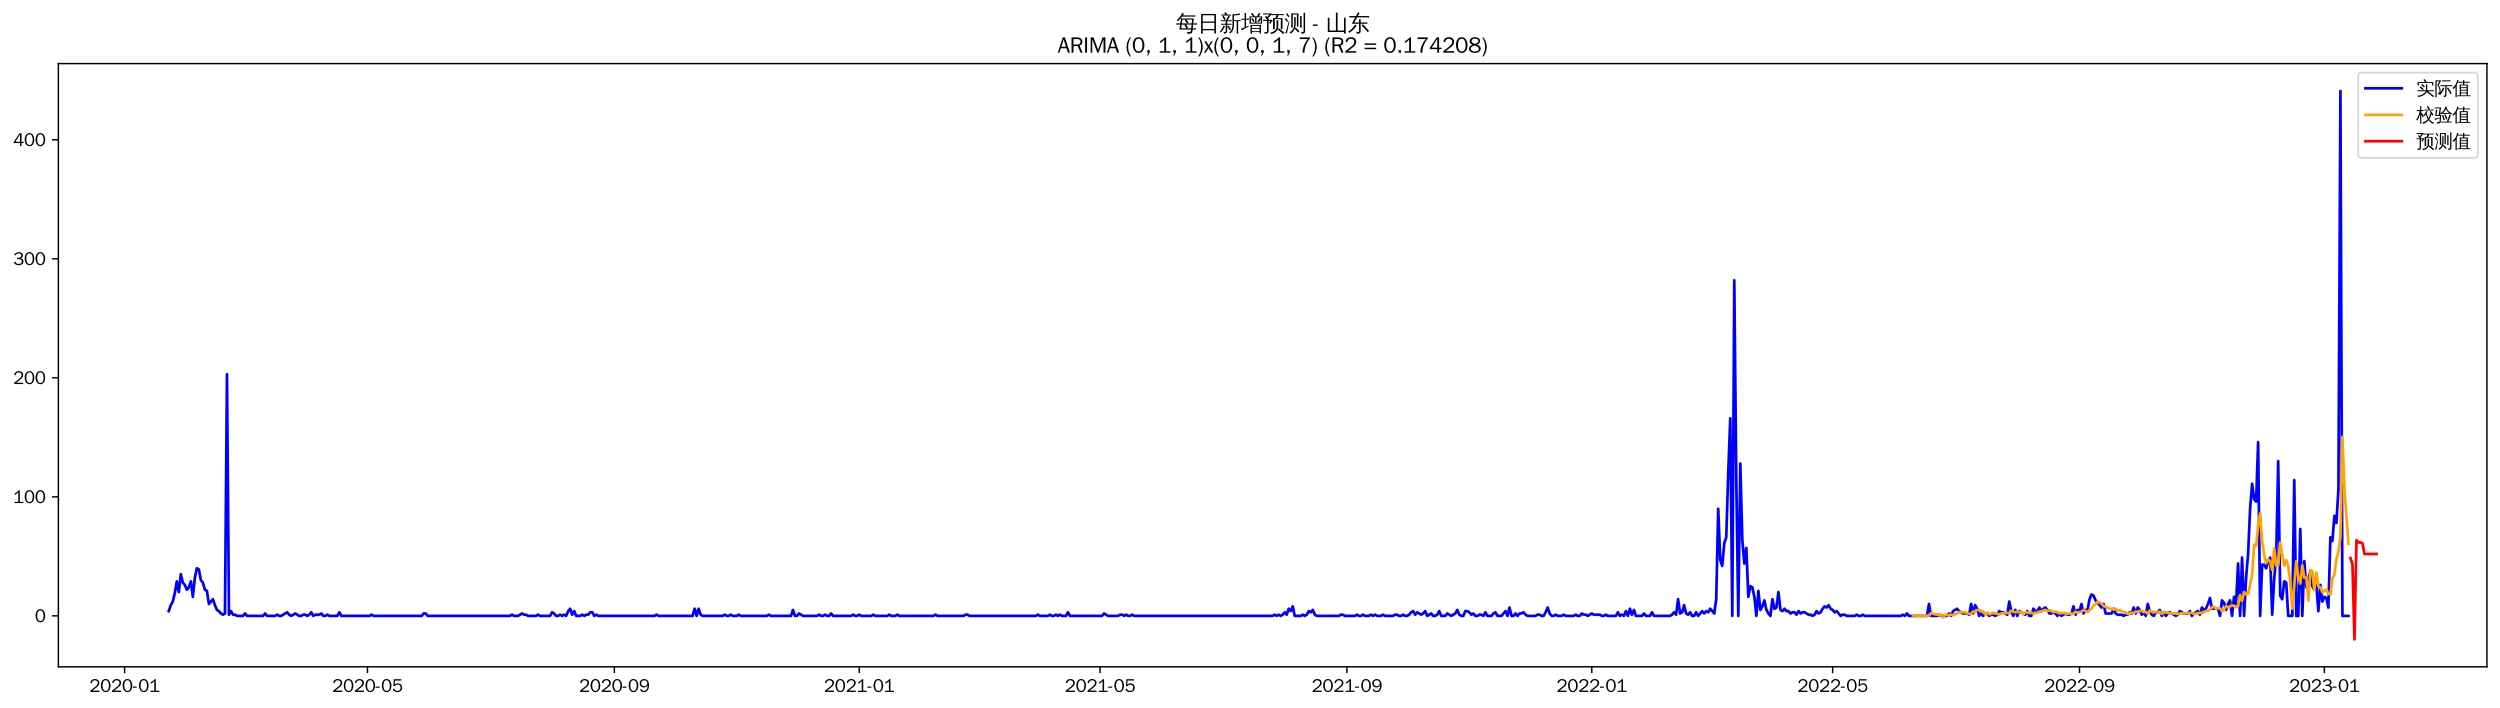<?xml version="1.0" encoding="utf-8" standalone="no"?>
<!DOCTYPE svg PUBLIC "-//W3C//DTD SVG 1.1//EN"
  "http://www.w3.org/Graphics/SVG/1.1/DTD/svg11.dtd">
<svg xmlns:xlink="http://www.w3.org/1999/xlink" width="1378.591pt" height="390.418pt" viewBox="0 0 1378.591 390.418" xmlns="http://www.w3.org/2000/svg" version="1.1">
 <defs>
  <style type="text/css">*{stroke-linejoin: round; stroke-linecap: butt}</style>
 </defs>
 <g id="figure_1">
  <g id="patch_1">
   <path d="M 0 390.418 
L 1378.591 390.418 
L 1378.591 -0 
L 0 -0 
z
" style="fill: #ffffff"/>
  </g>
  <g id="axes_1">
   <g id="patch_2">
    <path d="M 32.191 367.701 
L 1371.391 367.701 
L 1371.391 35.061 
L 32.191 35.061 
z
" style="fill: #ffffff"/>
   </g>
   <g id="matplotlib.axis_1">
    <g id="xtick_1">
     <g id="line2d_1">
      <defs>
       <path id="m44482743a1" d="M 0 0 
L 0 3.5 
" style="stroke: #000000; stroke-width: 0.8"/>
      </defs>
      <g>
       <use xlink:href="#m44482743a1" x="68.714" y="367.701" style="stroke: #000000; stroke-width: 0.8"/>
      </g>
     </g>
     <g id="text_1">
      <!-- 2020-01 -->
      <g transform="translate(49.224 381.557)scale(0.1 -0.1)">
       <defs>
        <path id="WenQuanYiZenHei-32" d="M 3488 0 
L 369 0 
L 369 456 
L 2150 1850 
Q 2931 2463 2931 3144 
Q 2931 3619 2488 3863 
Q 2231 4013 1931 4013 
Q 1425 4013 1113 3619 
Q 894 3356 881 3013 
L 369 3169 
Q 531 3981 1213 4300 
Q 1544 4456 1950 4456 
Q 2631 4456 3088 4044 
L 3225 3888 
L 3350 3706 
Q 3481 3444 3481 3144 
Q 3481 2313 2519 1569 
L 1069 456 
L 3488 456 
L 3488 0 
z
" transform="scale(0.016)"/>
        <path id="WenQuanYiZenHei-30" d="M 3581 2175 
Q 3581 1288 3169 638 
Q 2713 -63 1938 -63 
Q 1025 -63 563 831 
Q 256 1425 256 2188 
Q 256 3188 700 3819 
Q 1138 4456 1888 4456 
Q 2863 4456 3306 3500 
Q 3581 2925 3581 2175 
z
M 3019 2100 
Q 3019 3356 2500 3806 
L 2350 3919 
Q 2144 4031 1888 4031 
Q 1100 4031 888 2956 
Q 819 2625 819 2225 
Q 819 1013 1338 569 
Q 1588 356 1938 356 
Q 2675 356 2925 1294 
Q 3019 1663 3019 2100 
z
" transform="scale(0.016)"/>
        <path id="WenQuanYiZenHei-2d" d="M 1363 1444 
L 0 1444 
L 0 1844 
L 1363 1844 
L 1363 1444 
z
" transform="scale(0.016)"/>
        <path id="WenQuanYiZenHei-31" d="M 3556 0 
L 488 0 
L 488 406 
L 1800 406 
L 1800 3725 
Q 1231 3125 588 2788 
L 588 3338 
Q 1456 3781 1931 4388 
L 2331 4388 
L 2331 406 
L 3556 406 
L 3556 0 
z
" transform="scale(0.016)"/>
       </defs>
       <use xlink:href="#WenQuanYiZenHei-32"/>
       <use xlink:href="#WenQuanYiZenHei-30" x="59.961"/>
       <use xlink:href="#WenQuanYiZenHei-32" x="119.922"/>
       <use xlink:href="#WenQuanYiZenHei-30" x="179.883"/>
       <use xlink:href="#WenQuanYiZenHei-2d" x="239.844"/>
       <use xlink:href="#WenQuanYiZenHei-30" x="269.824"/>
       <use xlink:href="#WenQuanYiZenHei-31" x="329.785"/>
      </g>
     </g>
    </g>
    <g id="xtick_2">
     <g id="line2d_2">
      <g>
       <use xlink:href="#m44482743a1" x="202.634" y="367.701" style="stroke: #000000; stroke-width: 0.8"/>
      </g>
     </g>
     <g id="text_2">
      <!-- 2020-05 -->
      <g transform="translate(183.144 381.557)scale(0.1 -0.1)">
       <defs>
        <path id="WenQuanYiZenHei-35" d="M 3531 1488 
Q 3531 688 2913 250 
Q 2456 -63 1844 -63 
Q 1175 -63 706 350 
Q 413 613 306 975 
L 781 1131 
Q 1000 538 1569 406 
Q 1706 369 1856 369 
Q 2550 369 2850 869 
Q 3000 1131 3000 1494 
Q 3000 2056 2581 2356 
Q 2319 2538 1969 2538 
Q 1400 2538 1031 2075 
Q 981 2013 938 1938 
L 500 2031 
L 644 4388 
L 3244 4388 
L 3200 3919 
L 1044 3919 
L 950 2500 
Q 1431 2975 2006 2975 
Q 2713 2975 3163 2475 
Q 3531 2063 3531 1488 
z
" transform="scale(0.016)"/>
       </defs>
       <use xlink:href="#WenQuanYiZenHei-32"/>
       <use xlink:href="#WenQuanYiZenHei-30" x="59.961"/>
       <use xlink:href="#WenQuanYiZenHei-32" x="119.922"/>
       <use xlink:href="#WenQuanYiZenHei-30" x="179.883"/>
       <use xlink:href="#WenQuanYiZenHei-2d" x="239.844"/>
       <use xlink:href="#WenQuanYiZenHei-30" x="269.824"/>
       <use xlink:href="#WenQuanYiZenHei-35" x="329.785"/>
      </g>
     </g>
    </g>
    <g id="xtick_3">
     <g id="line2d_3">
      <g>
       <use xlink:href="#m44482743a1" x="338.768" y="367.701" style="stroke: #000000; stroke-width: 0.8"/>
      </g>
     </g>
     <g id="text_3">
      <!-- 2020-09 -->
      <g transform="translate(319.278 381.557)scale(0.1 -0.1)">
       <defs>
        <path id="WenQuanYiZenHei-39" d="M 3544 2300 
Q 3544 1163 3019 513 
Q 2563 -63 1775 -63 
Q 956 -63 563 488 
Q 463 631 394 813 
L 838 975 
Q 1025 494 1550 388 
Q 1656 369 1775 369 
Q 2594 369 2900 1325 
Q 3044 1769 3038 2313 
L 3025 2313 
Q 2675 1638 1944 1544 
Q 1844 1531 1744 1531 
Q 1050 1531 625 2031 
Q 294 2419 294 2963 
Q 294 3656 813 4094 
Q 1238 4456 1819 4456 
Q 2988 4456 3381 3363 
Q 3544 2900 3544 2300 
z
M 2925 2994 
Q 2925 3563 2469 3844 
Q 2206 4006 1863 4006 
Q 1275 4006 988 3563 
Q 844 3344 825 3056 
Q 819 3006 819 2956 
Q 819 2413 1269 2131 
Q 1538 1963 1875 1963 
Q 2363 1963 2681 2350 
Q 2925 2638 2925 2994 
z
" transform="scale(0.016)"/>
       </defs>
       <use xlink:href="#WenQuanYiZenHei-32"/>
       <use xlink:href="#WenQuanYiZenHei-30" x="59.961"/>
       <use xlink:href="#WenQuanYiZenHei-32" x="119.922"/>
       <use xlink:href="#WenQuanYiZenHei-30" x="179.883"/>
       <use xlink:href="#WenQuanYiZenHei-2d" x="239.844"/>
       <use xlink:href="#WenQuanYiZenHei-30" x="269.824"/>
       <use xlink:href="#WenQuanYiZenHei-39" x="329.785"/>
      </g>
     </g>
    </g>
    <g id="xtick_4">
     <g id="line2d_4">
      <g>
       <use xlink:href="#m44482743a1" x="473.795" y="367.701" style="stroke: #000000; stroke-width: 0.8"/>
      </g>
     </g>
     <g id="text_4">
      <!-- 2021-01 -->
      <g transform="translate(454.305 381.557)scale(0.1 -0.1)">
       <use xlink:href="#WenQuanYiZenHei-32"/>
       <use xlink:href="#WenQuanYiZenHei-30" x="59.961"/>
       <use xlink:href="#WenQuanYiZenHei-32" x="119.922"/>
       <use xlink:href="#WenQuanYiZenHei-31" x="179.883"/>
       <use xlink:href="#WenQuanYiZenHei-2d" x="239.844"/>
       <use xlink:href="#WenQuanYiZenHei-30" x="269.824"/>
       <use xlink:href="#WenQuanYiZenHei-31" x="329.785"/>
      </g>
     </g>
    </g>
    <g id="xtick_5">
     <g id="line2d_5">
      <g>
       <use xlink:href="#m44482743a1" x="606.608" y="367.701" style="stroke: #000000; stroke-width: 0.8"/>
      </g>
     </g>
     <g id="text_5">
      <!-- 2021-05 -->
      <g transform="translate(587.118 381.557)scale(0.1 -0.1)">
       <use xlink:href="#WenQuanYiZenHei-32"/>
       <use xlink:href="#WenQuanYiZenHei-30" x="59.961"/>
       <use xlink:href="#WenQuanYiZenHei-32" x="119.922"/>
       <use xlink:href="#WenQuanYiZenHei-31" x="179.883"/>
       <use xlink:href="#WenQuanYiZenHei-2d" x="239.844"/>
       <use xlink:href="#WenQuanYiZenHei-30" x="269.824"/>
       <use xlink:href="#WenQuanYiZenHei-35" x="329.785"/>
      </g>
     </g>
    </g>
    <g id="xtick_6">
     <g id="line2d_6">
      <g>
       <use xlink:href="#m44482743a1" x="742.741" y="367.701" style="stroke: #000000; stroke-width: 0.8"/>
      </g>
     </g>
     <g id="text_6">
      <!-- 2021-09 -->
      <g transform="translate(723.252 381.557)scale(0.1 -0.1)">
       <use xlink:href="#WenQuanYiZenHei-32"/>
       <use xlink:href="#WenQuanYiZenHei-30" x="59.961"/>
       <use xlink:href="#WenQuanYiZenHei-32" x="119.922"/>
       <use xlink:href="#WenQuanYiZenHei-31" x="179.883"/>
       <use xlink:href="#WenQuanYiZenHei-2d" x="239.844"/>
       <use xlink:href="#WenQuanYiZenHei-30" x="269.824"/>
       <use xlink:href="#WenQuanYiZenHei-39" x="329.785"/>
      </g>
     </g>
    </g>
    <g id="xtick_7">
     <g id="line2d_7">
      <g>
       <use xlink:href="#m44482743a1" x="877.768" y="367.701" style="stroke: #000000; stroke-width: 0.8"/>
      </g>
     </g>
     <g id="text_7">
      <!-- 2022-01 -->
      <g transform="translate(858.278 381.557)scale(0.1 -0.1)">
       <use xlink:href="#WenQuanYiZenHei-32"/>
       <use xlink:href="#WenQuanYiZenHei-30" x="59.961"/>
       <use xlink:href="#WenQuanYiZenHei-32" x="119.922"/>
       <use xlink:href="#WenQuanYiZenHei-32" x="179.883"/>
       <use xlink:href="#WenQuanYiZenHei-2d" x="239.844"/>
       <use xlink:href="#WenQuanYiZenHei-30" x="269.824"/>
       <use xlink:href="#WenQuanYiZenHei-31" x="329.785"/>
      </g>
     </g>
    </g>
    <g id="xtick_8">
     <g id="line2d_8">
      <g>
       <use xlink:href="#m44482743a1" x="1010.581" y="367.701" style="stroke: #000000; stroke-width: 0.8"/>
      </g>
     </g>
     <g id="text_8">
      <!-- 2022-05 -->
      <g transform="translate(991.092 381.557)scale(0.1 -0.1)">
       <use xlink:href="#WenQuanYiZenHei-32"/>
       <use xlink:href="#WenQuanYiZenHei-30" x="59.961"/>
       <use xlink:href="#WenQuanYiZenHei-32" x="119.922"/>
       <use xlink:href="#WenQuanYiZenHei-32" x="179.883"/>
       <use xlink:href="#WenQuanYiZenHei-2d" x="239.844"/>
       <use xlink:href="#WenQuanYiZenHei-30" x="269.824"/>
       <use xlink:href="#WenQuanYiZenHei-35" x="329.785"/>
      </g>
     </g>
    </g>
    <g id="xtick_9">
     <g id="line2d_9">
      <g>
       <use xlink:href="#m44482743a1" x="1146.715" y="367.701" style="stroke: #000000; stroke-width: 0.8"/>
      </g>
     </g>
     <g id="text_9">
      <!-- 2022-09 -->
      <g transform="translate(1127.225 381.557)scale(0.1 -0.1)">
       <use xlink:href="#WenQuanYiZenHei-32"/>
       <use xlink:href="#WenQuanYiZenHei-30" x="59.961"/>
       <use xlink:href="#WenQuanYiZenHei-32" x="119.922"/>
       <use xlink:href="#WenQuanYiZenHei-32" x="179.883"/>
       <use xlink:href="#WenQuanYiZenHei-2d" x="239.844"/>
       <use xlink:href="#WenQuanYiZenHei-30" x="269.824"/>
       <use xlink:href="#WenQuanYiZenHei-39" x="329.785"/>
      </g>
     </g>
    </g>
    <g id="xtick_10">
     <g id="line2d_10">
      <g>
       <use xlink:href="#m44482743a1" x="1281.742" y="367.701" style="stroke: #000000; stroke-width: 0.8"/>
      </g>
     </g>
     <g id="text_10">
      <!-- 2023-01 -->
      <g transform="translate(1262.252 381.557)scale(0.1 -0.1)">
       <defs>
        <path id="WenQuanYiZenHei-33" d="M 3588 1231 
Q 3588 494 2875 144 
Q 2450 -63 1925 -63 
Q 1044 -63 556 488 
Q 356 706 256 1000 
L 769 1169 
Q 994 375 1913 375 
Q 2631 375 2900 788 
Q 3019 975 3019 1231 
Q 3019 1638 2638 1881 
Q 2325 2081 1613 2069 
L 1338 2069 
L 1338 2494 
Q 1969 2494 2094 2506 
Q 2325 2544 2463 2613 
Q 2763 2756 2844 3100 
Q 2863 3169 2863 3244 
Q 2863 3744 2381 3944 
L 2163 4006 
Q 2056 4025 1931 4025 
Q 1388 4025 1075 3631 
Q 969 3488 906 3313 
L 419 3456 
Q 675 4150 1400 4369 
Q 1669 4456 1975 4456 
Q 2694 4456 3106 4050 
Q 3419 3744 3419 3275 
Q 3419 2813 3025 2513 
Q 2825 2356 2575 2319 
L 2575 2306 
Q 3181 2213 3450 1769 
Q 3588 1525 3588 1231 
z
" transform="scale(0.016)"/>
       </defs>
       <use xlink:href="#WenQuanYiZenHei-32"/>
       <use xlink:href="#WenQuanYiZenHei-30" x="59.961"/>
       <use xlink:href="#WenQuanYiZenHei-32" x="119.922"/>
       <use xlink:href="#WenQuanYiZenHei-33" x="179.883"/>
       <use xlink:href="#WenQuanYiZenHei-2d" x="239.844"/>
       <use xlink:href="#WenQuanYiZenHei-30" x="269.824"/>
       <use xlink:href="#WenQuanYiZenHei-31" x="329.785"/>
      </g>
     </g>
    </g>
   </g>
   <g id="matplotlib.axis_2">
    <g id="ytick_1">
     <g id="line2d_11">
      <defs>
       <path id="m65d656602b" d="M 0 0 
L -3.5 0 
" style="stroke: #000000; stroke-width: 0.8"/>
      </defs>
      <g>
       <use xlink:href="#m65d656602b" x="32.191" y="339.615" style="stroke: #000000; stroke-width: 0.8"/>
      </g>
     </g>
     <g id="text_11">
      <!-- 0 -->
      <g transform="translate(19.194 343.043)scale(0.1 -0.1)">
       <use xlink:href="#WenQuanYiZenHei-30"/>
      </g>
     </g>
    </g>
    <g id="ytick_2">
     <g id="line2d_12">
      <g>
       <use xlink:href="#m65d656602b" x="32.191" y="273.984" style="stroke: #000000; stroke-width: 0.8"/>
      </g>
     </g>
     <g id="text_12">
      <!-- 100 -->
      <g transform="translate(7.2 277.412)scale(0.1 -0.1)">
       <use xlink:href="#WenQuanYiZenHei-31"/>
       <use xlink:href="#WenQuanYiZenHei-30" x="59.961"/>
       <use xlink:href="#WenQuanYiZenHei-30" x="119.922"/>
      </g>
     </g>
    </g>
    <g id="ytick_3">
     <g id="line2d_13">
      <g>
       <use xlink:href="#m65d656602b" x="32.191" y="208.353" style="stroke: #000000; stroke-width: 0.8"/>
      </g>
     </g>
     <g id="text_13">
      <!-- 200 -->
      <g transform="translate(7.2 211.781)scale(0.1 -0.1)">
       <use xlink:href="#WenQuanYiZenHei-32"/>
       <use xlink:href="#WenQuanYiZenHei-30" x="59.961"/>
       <use xlink:href="#WenQuanYiZenHei-30" x="119.922"/>
      </g>
     </g>
    </g>
    <g id="ytick_4">
     <g id="line2d_14">
      <g>
       <use xlink:href="#m65d656602b" x="32.191" y="142.721" style="stroke: #000000; stroke-width: 0.8"/>
      </g>
     </g>
     <g id="text_14">
      <!-- 300 -->
      <g transform="translate(7.2 146.149)scale(0.1 -0.1)">
       <use xlink:href="#WenQuanYiZenHei-33"/>
       <use xlink:href="#WenQuanYiZenHei-30" x="59.961"/>
       <use xlink:href="#WenQuanYiZenHei-30" x="119.922"/>
      </g>
     </g>
    </g>
    <g id="ytick_5">
     <g id="line2d_15">
      <g>
       <use xlink:href="#m65d656602b" x="32.191" y="77.09" style="stroke: #000000; stroke-width: 0.8"/>
      </g>
     </g>
     <g id="text_15">
      <!-- 400 -->
      <g transform="translate(7.2 80.518)scale(0.1 -0.1)">
       <defs>
        <path id="WenQuanYiZenHei-34" d="M 3631 1025 
L 2913 1025 
L 2913 0 
L 2381 0 
L 2381 1025 
L 219 1025 
L 219 1388 
L 2225 4388 
L 2913 4388 
L 2913 1444 
L 3631 1444 
L 3631 1025 
z
M 2381 1444 
L 2381 3963 
L 788 1444 
L 2381 1444 
z
" transform="scale(0.016)"/>
       </defs>
       <use xlink:href="#WenQuanYiZenHei-34"/>
       <use xlink:href="#WenQuanYiZenHei-30" x="59.961"/>
       <use xlink:href="#WenQuanYiZenHei-30" x="119.922"/>
      </g>
     </g>
    </g>
   </g>
   <g id="line2d_16">
    <path d="M 93.063 336.99 
L 94.17 333.708 
L 95.277 331.739 
L 96.384 327.145 
L 97.49 320.582 
L 98.597 326.489 
L 99.704 316.644 
L 100.811 321.238 
L 101.918 322.551 
L 103.024 325.176 
L 104.131 323.864 
L 105.238 320.582 
L 106.345 329.114 
L 107.451 318.613 
L 108.558 313.363 
L 109.665 314.019 
L 110.772 319.926 
L 111.879 321.238 
L 112.985 325.176 
L 114.092 325.833 
L 115.199 333.052 
L 117.412 330.427 
L 118.519 333.708 
L 119.626 336.334 
L 120.733 336.99 
L 121.84 338.303 
L 122.946 338.959 
L 124.053 338.303 
L 125.16 206.384 
L 126.267 338.959 
L 127.373 336.99 
L 128.48 338.959 
L 129.587 338.959 
L 130.694 339.615 
L 134.014 339.615 
L 135.121 338.303 
L 136.228 339.615 
L 145.082 339.615 
L 146.189 338.303 
L 147.295 339.615 
L 151.723 339.615 
L 152.829 338.959 
L 153.936 339.615 
L 155.043 339.615 
L 158.363 337.646 
L 159.47 338.959 
L 160.577 339.615 
L 162.79 338.303 
L 165.004 339.615 
L 166.111 339.615 
L 167.217 338.959 
L 168.324 338.959 
L 169.431 339.615 
L 170.538 338.959 
L 171.645 337.646 
L 172.751 339.615 
L 173.858 338.959 
L 176.072 338.959 
L 177.178 338.303 
L 178.285 339.615 
L 179.392 339.615 
L 180.499 338.959 
L 181.606 339.615 
L 186.033 339.615 
L 187.139 337.646 
L 188.246 339.615 
L 203.741 339.615 
L 204.848 338.959 
L 205.955 339.615 
L 232.517 339.615 
L 233.624 338.303 
L 234.731 338.303 
L 235.838 339.615 
L 281.215 339.615 
L 282.322 338.959 
L 283.429 339.615 
L 285.643 339.615 
L 287.856 338.303 
L 288.963 338.959 
L 290.07 338.959 
L 291.176 339.615 
L 295.604 339.615 
L 296.71 338.959 
L 297.817 339.615 
L 303.351 339.615 
L 304.458 337.646 
L 305.565 338.303 
L 306.671 339.615 
L 307.778 339.615 
L 308.885 338.959 
L 309.992 339.615 
L 311.098 338.959 
L 312.205 339.615 
L 313.312 336.99 
L 314.419 335.677 
L 315.526 338.959 
L 316.632 336.99 
L 317.739 339.615 
L 319.953 339.615 
L 321.059 338.959 
L 322.166 339.615 
L 323.273 338.959 
L 324.38 338.959 
L 325.486 337.646 
L 326.593 337.646 
L 327.7 339.615 
L 328.807 338.959 
L 329.914 339.615 
L 360.903 339.615 
L 362.01 338.959 
L 363.117 339.615 
L 381.932 339.615 
L 383.039 335.677 
L 384.146 339.615 
L 385.252 335.677 
L 386.359 338.959 
L 387.466 339.615 
L 398.534 339.615 
L 399.641 338.959 
L 400.747 339.615 
L 401.854 339.615 
L 402.961 338.959 
L 404.068 339.615 
L 406.281 339.615 
L 407.388 338.959 
L 408.495 339.615 
L 422.883 339.615 
L 423.99 338.959 
L 425.096 339.615 
L 436.164 339.615 
L 437.271 336.334 
L 438.378 339.615 
L 439.485 339.615 
L 440.591 338.303 
L 442.805 339.615 
L 450.552 339.615 
L 451.659 338.959 
L 452.766 339.615 
L 453.873 339.615 
L 454.979 338.959 
L 456.086 339.615 
L 457.193 339.615 
L 458.3 338.303 
L 459.406 339.615 
L 469.367 339.615 
L 470.474 338.959 
L 471.581 339.615 
L 472.688 339.615 
L 473.795 338.959 
L 474.901 339.615 
L 480.435 339.615 
L 481.542 338.959 
L 482.649 339.615 
L 489.289 339.615 
L 490.396 338.959 
L 491.503 339.615 
L 493.717 339.615 
L 494.823 338.959 
L 495.93 339.615 
L 514.745 339.615 
L 515.852 338.959 
L 516.959 339.615 
L 531.347 339.615 
L 532.454 338.959 
L 533.561 338.959 
L 534.667 339.615 
L 571.191 339.615 
L 572.298 338.959 
L 573.405 339.615 
L 577.832 339.615 
L 578.938 338.959 
L 580.045 339.615 
L 581.152 339.615 
L 582.259 338.959 
L 583.366 339.615 
L 584.472 338.959 
L 585.579 339.615 
L 587.793 339.615 
L 588.899 337.646 
L 590.006 339.615 
L 607.715 339.615 
L 608.821 338.303 
L 611.035 339.615 
L 616.569 339.615 
L 617.676 338.959 
L 618.782 338.959 
L 619.889 339.615 
L 620.996 338.959 
L 622.103 339.615 
L 623.209 339.615 
L 624.316 338.959 
L 625.423 339.615 
L 701.791 339.615 
L 702.897 338.959 
L 704.004 339.615 
L 705.111 338.959 
L 706.218 339.615 
L 707.325 338.959 
L 708.431 337.646 
L 709.538 338.959 
L 710.645 335.677 
L 711.752 336.99 
L 712.858 334.365 
L 713.965 339.615 
L 717.286 339.615 
L 718.392 338.959 
L 719.499 339.615 
L 720.606 338.959 
L 721.713 336.99 
L 722.819 337.646 
L 723.926 336.334 
L 725.033 338.959 
L 726.14 339.615 
L 738.314 339.615 
L 739.421 338.959 
L 740.528 338.959 
L 741.635 339.615 
L 747.168 339.615 
L 748.275 338.959 
L 749.382 339.615 
L 750.489 339.615 
L 751.596 338.959 
L 752.702 339.615 
L 754.916 339.615 
L 756.023 338.959 
L 757.129 339.615 
L 758.236 338.959 
L 759.343 339.615 
L 761.557 339.615 
L 762.663 338.959 
L 763.77 339.615 
L 768.197 339.615 
L 769.304 338.959 
L 770.411 338.959 
L 771.518 339.615 
L 772.624 339.615 
L 773.731 338.959 
L 774.838 339.615 
L 775.945 339.615 
L 777.051 338.959 
L 778.158 337.646 
L 779.265 336.99 
L 780.372 338.959 
L 781.479 337.646 
L 783.692 338.959 
L 784.799 338.303 
L 785.906 336.99 
L 787.012 339.615 
L 789.226 338.303 
L 790.333 339.615 
L 791.44 339.615 
L 792.546 338.959 
L 793.653 336.99 
L 794.76 339.615 
L 796.973 339.615 
L 798.08 338.303 
L 800.294 339.615 
L 802.507 338.303 
L 803.614 336.334 
L 804.721 338.959 
L 805.828 339.615 
L 806.934 339.615 
L 808.041 336.99 
L 809.148 336.99 
L 810.255 337.646 
L 811.362 338.959 
L 812.468 338.303 
L 813.575 339.615 
L 814.682 339.615 
L 815.789 338.959 
L 816.895 338.959 
L 818.002 339.615 
L 819.109 337.646 
L 820.216 339.615 
L 822.429 339.615 
L 823.536 338.303 
L 824.643 337.646 
L 825.75 339.615 
L 827.963 339.615 
L 830.177 336.99 
L 831.284 339.615 
L 832.39 335.021 
L 833.497 339.615 
L 834.604 339.615 
L 835.711 338.303 
L 836.817 339.615 
L 837.924 338.303 
L 839.031 338.303 
L 840.138 337.646 
L 841.245 338.959 
L 842.351 339.615 
L 846.778 339.615 
L 847.885 338.959 
L 848.992 338.959 
L 850.099 339.615 
L 851.206 339.615 
L 852.312 337.646 
L 853.419 335.021 
L 854.526 338.303 
L 855.633 339.615 
L 856.739 339.615 
L 857.846 338.959 
L 858.953 339.615 
L 861.166 339.615 
L 862.273 338.959 
L 863.38 339.615 
L 867.807 339.615 
L 868.914 338.959 
L 870.021 339.615 
L 871.127 339.615 
L 872.234 338.303 
L 873.341 338.959 
L 874.448 338.959 
L 875.555 339.615 
L 877.768 338.303 
L 878.875 338.959 
L 882.195 338.959 
L 883.302 339.615 
L 884.409 339.615 
L 885.516 338.959 
L 886.622 339.615 
L 891.049 339.615 
L 892.156 337.646 
L 893.263 339.615 
L 894.37 338.959 
L 895.477 339.615 
L 896.583 336.99 
L 897.69 339.615 
L 898.797 335.677 
L 899.904 338.959 
L 901.01 336.334 
L 902.117 339.615 
L 905.438 339.615 
L 906.544 338.303 
L 907.651 339.615 
L 909.865 339.615 
L 910.971 337.646 
L 912.078 339.615 
L 920.932 339.615 
L 922.039 338.959 
L 923.146 337.646 
L 924.253 338.959 
L 925.36 330.427 
L 926.466 338.303 
L 927.573 337.646 
L 928.68 333.708 
L 929.787 338.303 
L 930.893 338.959 
L 932 337.646 
L 933.107 339.615 
L 934.214 339.615 
L 935.321 337.646 
L 936.427 339.615 
L 938.641 336.99 
L 939.748 338.303 
L 940.854 336.99 
L 941.961 337.646 
L 943.068 335.677 
L 945.282 338.303 
L 946.388 330.427 
L 947.495 280.547 
L 948.602 308.768 
L 949.709 312.05 
L 950.815 299.58 
L 951.922 296.298 
L 953.029 260.201 
L 954.136 230.667 
L 955.243 339.615 
L 956.349 154.535 
L 957.456 264.139 
L 958.563 339.615 
L 959.67 255.607 
L 960.776 297.611 
L 961.883 310.737 
L 962.99 302.205 
L 964.097 329.114 
L 965.204 323.207 
L 966.31 323.864 
L 967.417 329.114 
L 968.524 339.615 
L 969.631 325.833 
L 970.737 336.334 
L 971.844 334.365 
L 972.951 331.083 
L 974.058 336.334 
L 975.165 338.303 
L 976.271 339.615 
L 977.378 330.427 
L 978.485 335.677 
L 979.592 335.021 
L 980.698 326.489 
L 981.805 336.334 
L 982.912 336.99 
L 984.019 335.677 
L 985.126 336.99 
L 986.232 336.99 
L 987.339 338.303 
L 988.446 337.646 
L 989.553 337.646 
L 990.659 338.959 
L 991.766 336.99 
L 992.873 338.303 
L 993.98 337.646 
L 995.086 337.646 
L 997.3 338.959 
L 998.407 338.959 
L 999.514 339.615 
L 1000.62 338.959 
L 1001.727 336.99 
L 1002.834 338.303 
L 1003.941 337.646 
L 1005.047 335.677 
L 1006.154 334.365 
L 1007.261 335.021 
L 1008.368 333.708 
L 1009.475 335.677 
L 1010.581 336.334 
L 1011.688 337.646 
L 1012.795 336.99 
L 1015.008 339.615 
L 1016.115 338.959 
L 1017.222 338.959 
L 1018.329 339.615 
L 1022.756 339.615 
L 1023.863 338.959 
L 1024.969 339.615 
L 1026.076 339.615 
L 1027.183 338.959 
L 1028.29 339.615 
L 1048.212 339.615 
L 1049.319 338.959 
L 1050.425 339.615 
L 1051.532 338.303 
L 1052.639 339.615 
L 1062.6 339.615 
L 1063.707 333.052 
L 1064.813 339.615 
L 1068.134 339.615 
L 1069.241 338.959 
L 1070.347 339.615 
L 1073.668 339.615 
L 1074.774 338.303 
L 1075.881 339.615 
L 1076.988 336.99 
L 1079.202 335.677 
L 1080.308 336.99 
L 1082.522 338.303 
L 1084.735 338.303 
L 1085.842 338.959 
L 1086.949 333.052 
L 1088.056 338.303 
L 1089.163 333.708 
L 1090.269 335.677 
L 1091.376 339.615 
L 1092.483 338.303 
L 1093.59 339.615 
L 1094.696 338.303 
L 1095.803 338.303 
L 1096.91 339.615 
L 1098.017 338.959 
L 1099.124 338.959 
L 1100.23 339.615 
L 1101.337 338.959 
L 1102.444 336.99 
L 1103.551 337.646 
L 1104.657 337.646 
L 1106.871 338.959 
L 1107.978 331.739 
L 1109.085 336.99 
L 1110.191 339.615 
L 1111.298 336.334 
L 1112.405 339.615 
L 1113.512 336.99 
L 1116.832 338.959 
L 1117.939 336.99 
L 1119.046 339.615 
L 1120.152 339.615 
L 1121.259 335.677 
L 1122.366 336.99 
L 1123.473 336.99 
L 1124.579 335.021 
L 1125.686 336.99 
L 1126.793 335.677 
L 1127.9 335.021 
L 1129.006 336.334 
L 1130.113 338.303 
L 1131.22 338.303 
L 1132.327 337.646 
L 1133.434 338.303 
L 1134.54 339.615 
L 1135.647 338.303 
L 1136.754 339.615 
L 1138.967 338.303 
L 1140.074 338.959 
L 1141.181 338.959 
L 1142.288 338.303 
L 1143.395 334.365 
L 1144.501 338.959 
L 1145.608 336.334 
L 1146.715 336.99 
L 1147.822 333.052 
L 1148.928 338.303 
L 1150.035 336.334 
L 1151.142 336.334 
L 1152.249 330.427 
L 1153.356 327.802 
L 1154.462 328.458 
L 1155.569 331.083 
L 1158.889 335.021 
L 1159.996 333.052 
L 1161.103 338.303 
L 1164.423 338.303 
L 1165.53 335.677 
L 1166.637 338.303 
L 1167.744 338.959 
L 1169.957 338.959 
L 1171.064 339.615 
L 1172.171 338.959 
L 1173.278 338.959 
L 1174.384 337.646 
L 1175.491 338.303 
L 1176.598 335.021 
L 1177.705 338.303 
L 1178.811 335.021 
L 1179.918 336.334 
L 1181.025 338.959 
L 1182.132 337.646 
L 1183.239 339.615 
L 1184.345 333.052 
L 1185.452 336.99 
L 1186.559 338.959 
L 1187.666 339.615 
L 1188.772 337.646 
L 1189.879 337.646 
L 1190.986 336.334 
L 1192.093 339.615 
L 1193.2 337.646 
L 1194.306 339.615 
L 1195.413 338.303 
L 1196.52 337.646 
L 1199.84 339.615 
L 1200.947 338.959 
L 1202.054 336.99 
L 1204.267 338.303 
L 1206.481 338.303 
L 1207.588 336.99 
L 1208.694 339.615 
L 1209.801 338.303 
L 1212.015 336.99 
L 1213.122 338.959 
L 1214.228 335.021 
L 1215.335 336.334 
L 1216.442 335.677 
L 1217.549 333.052 
L 1218.655 329.77 
L 1219.762 335.677 
L 1223.083 335.677 
L 1224.189 339.615 
L 1225.296 331.083 
L 1226.403 332.396 
L 1227.51 336.334 
L 1228.616 333.052 
L 1229.723 331.083 
L 1230.83 339.615 
L 1231.937 329.114 
L 1233.044 333.052 
L 1234.15 310.737 
L 1235.257 339.615 
L 1236.364 307.456 
L 1237.471 339.615 
L 1238.577 318.613 
L 1239.684 305.487 
L 1240.791 280.547 
L 1241.898 266.764 
L 1243.005 275.296 
L 1244.111 276.609 
L 1245.218 243.793 
L 1246.325 339.615 
L 1247.432 311.394 
L 1248.538 311.394 
L 1249.645 313.363 
L 1250.752 309.425 
L 1251.859 307.456 
L 1252.966 338.959 
L 1254.072 319.269 
L 1255.179 306.8 
L 1256.286 254.294 
L 1257.393 328.458 
L 1258.499 330.427 
L 1259.606 320.582 
L 1260.713 321.238 
L 1261.82 339.615 
L 1264.033 339.615 
L 1265.14 264.795 
L 1266.247 339.615 
L 1267.354 339.615 
L 1268.46 291.704 
L 1269.567 339.615 
L 1270.674 309.425 
L 1271.781 323.864 
L 1272.887 319.269 
L 1273.994 315.332 
L 1275.101 323.207 
L 1276.208 325.176 
L 1277.315 322.551 
L 1278.421 336.99 
L 1279.528 322.551 
L 1280.635 331.739 
L 1281.742 329.114 
L 1282.848 329.77 
L 1283.955 335.021 
L 1285.062 296.298 
L 1286.169 298.267 
L 1287.276 284.485 
L 1288.382 288.423 
L 1289.489 270.046 
L 1290.596 50.181 
L 1291.703 339.615 
L 1295.023 339.615 
L 1295.023 339.615 
" clip-path="url(#p98c042bb10)" style="fill: none; stroke: #0000ff; stroke-width: 1.5; stroke-linecap: square"/>
   </g>
   <g id="line2d_17">
    <path d="M 1054.852 339.381 
L 1055.959 339.432 
L 1057.066 339.596 
L 1058.173 339.478 
L 1059.28 339.755 
L 1060.386 339.476 
L 1063.707 339.55 
L 1064.813 338.133 
L 1067.027 338.746 
L 1069.241 339.052 
L 1070.347 339.031 
L 1071.454 340.398 
L 1072.561 338.992 
L 1074.774 339.243 
L 1075.881 339.026 
L 1076.988 339.28 
L 1078.095 338.649 
L 1079.202 338.369 
L 1080.308 337.54 
L 1081.415 337.417 
L 1082.522 337.717 
L 1083.629 337.598 
L 1084.735 338.272 
L 1085.842 338.379 
L 1086.949 338.676 
L 1088.056 337.138 
L 1089.163 337.272 
L 1090.269 336.405 
L 1091.376 336.197 
L 1092.483 337.052 
L 1093.59 337.225 
L 1094.696 338.9 
L 1095.803 337.723 
L 1096.91 338.694 
L 1098.017 338.512 
L 1099.124 337.86 
L 1100.23 338.37 
L 1101.337 338.378 
L 1102.444 338.971 
L 1103.551 338.334 
L 1104.657 338.093 
L 1106.871 337.961 
L 1107.978 338.108 
L 1109.085 336.77 
L 1110.191 337.277 
L 1111.298 337.635 
L 1112.405 337.33 
L 1113.512 337.722 
L 1114.618 337.409 
L 1115.725 338.809 
L 1116.832 337.721 
L 1117.939 337.587 
L 1119.046 338.043 
L 1120.152 337.769 
L 1121.259 338.652 
L 1122.366 337.841 
L 1123.473 337.782 
L 1124.579 337.299 
L 1125.686 337.088 
L 1127.9 336.342 
L 1129.006 336.881 
L 1130.113 336.484 
L 1131.22 336.911 
L 1132.327 337.533 
L 1133.434 337.242 
L 1134.54 337.652 
L 1135.647 338.189 
L 1137.861 338.031 
L 1140.074 338.438 
L 1142.288 338.286 
L 1143.395 338.556 
L 1144.501 337.363 
L 1145.608 337.76 
L 1147.822 337.351 
L 1148.928 336.364 
L 1150.035 336.877 
L 1151.142 337.549 
L 1152.249 336.364 
L 1153.356 335.551 
L 1154.462 333.733 
L 1155.569 333.289 
L 1156.676 331.804 
L 1158.889 332.779 
L 1159.996 334.217 
L 1161.103 334.548 
L 1162.21 335.238 
L 1163.317 335.559 
L 1164.423 335.732 
L 1165.53 336.127 
L 1166.637 335.808 
L 1167.744 336.91 
L 1168.85 336.485 
L 1169.957 337.007 
L 1172.171 337.787 
L 1173.278 338.509 
L 1174.384 338.072 
L 1176.598 337.868 
L 1177.705 337.232 
L 1178.811 337.333 
L 1179.918 336.929 
L 1181.025 336.884 
L 1182.132 337.49 
L 1183.239 337.397 
L 1184.345 338.476 
L 1185.452 336.654 
L 1186.559 337.322 
L 1187.666 337.458 
L 1188.772 337.457 
L 1189.879 337.774 
L 1190.986 337.351 
L 1192.093 338.473 
L 1193.2 337.867 
L 1194.306 337.559 
L 1196.52 338.23 
L 1197.627 338.152 
L 1198.733 338.359 
L 1199.84 338.127 
L 1200.947 338.666 
L 1202.054 338.311 
L 1203.161 338.234 
L 1204.267 338.281 
L 1208.694 337.908 
L 1209.801 338.578 
L 1210.908 338.434 
L 1213.122 337.886 
L 1214.228 338.107 
L 1215.335 337.634 
L 1216.442 336.882 
L 1217.549 336.917 
L 1218.655 336.169 
L 1219.762 334.857 
L 1220.869 334.664 
L 1221.976 335.628 
L 1223.083 335.431 
L 1224.189 335.522 
L 1225.296 336.981 
L 1226.403 336.313 
L 1227.51 334.351 
L 1228.616 334.72 
L 1229.723 334.489 
L 1230.83 333.695 
L 1233.044 334.841 
L 1234.15 334.318 
L 1235.257 328.142 
L 1236.364 331.291 
L 1237.471 326.405 
L 1238.577 327.717 
L 1239.684 327.54 
L 1241.898 317.176 
L 1243.005 300.378 
L 1244.111 300.996 
L 1245.218 289.602 
L 1246.325 283.103 
L 1247.432 298.452 
L 1248.538 305.944 
L 1249.645 310.539 
L 1250.752 308.496 
L 1251.859 309.619 
L 1252.966 314.198 
L 1254.072 302.308 
L 1255.179 311.921 
L 1256.286 311.658 
L 1257.393 299.21 
L 1258.499 305.932 
L 1259.606 311.906 
L 1260.713 308.843 
L 1261.82 312.026 
L 1262.926 321.597 
L 1264.033 335.655 
L 1266.247 309.461 
L 1267.354 318.103 
L 1268.46 321.808 
L 1269.567 311.752 
L 1270.674 318.58 
L 1271.781 318.448 
L 1272.887 331.129 
L 1273.994 314.331 
L 1275.101 314.922 
L 1276.208 325.592 
L 1277.315 315.828 
L 1278.421 323.134 
L 1279.528 323.84 
L 1280.635 326.585 
L 1282.848 325.118 
L 1283.955 327.444 
L 1285.062 327.795 
L 1286.169 319.187 
L 1287.276 316.827 
L 1288.382 308.497 
L 1289.489 304.178 
L 1290.596 296.222 
L 1291.703 240.938 
L 1292.809 269.862 
L 1295.023 299.858 
L 1295.023 299.858 
" clip-path="url(#p98c042bb10)" style="fill: none; stroke: #ffa500; stroke-width: 1.5; stroke-linecap: square"/>
   </g>
   <g id="line2d_18">
    <path d="M 1296.13 307.709 
L 1297.237 311.199 
L 1298.343 352.581 
L 1299.45 297.867 
L 1300.557 299.197 
L 1301.664 299.069 
L 1302.77 299.64 
L 1303.877 305.475 
L 1304.984 305.475 
L 1306.091 305.475 
L 1307.198 305.475 
L 1308.304 305.475 
L 1309.411 305.475 
L 1310.518 305.475 
" clip-path="url(#p98c042bb10)" style="fill: none; stroke: #ff0000; stroke-width: 1.5; stroke-linecap: square"/>
   </g>
   <g id="patch_3">
    <path d="M 32.191 367.701 
L 32.191 35.061 
" style="fill: none; stroke: #000000; stroke-width: 0.8; stroke-linejoin: miter; stroke-linecap: square"/>
   </g>
   <g id="patch_4">
    <path d="M 1371.391 367.701 
L 1371.391 35.061 
" style="fill: none; stroke: #000000; stroke-width: 0.8; stroke-linejoin: miter; stroke-linecap: square"/>
   </g>
   <g id="patch_5">
    <path d="M 32.191 367.701 
L 1371.391 367.701 
" style="fill: none; stroke: #000000; stroke-width: 0.8; stroke-linejoin: miter; stroke-linecap: square"/>
   </g>
   <g id="patch_6">
    <path d="M 32.191 35.061 
L 1371.391 35.061 
" style="fill: none; stroke: #000000; stroke-width: 0.8; stroke-linejoin: miter; stroke-linecap: square"/>
   </g>
   <g id="text_16">
    <!-- 每日新增预测 - 山东 -->
    <g transform="translate(648.393 17.042)scale(0.12 -0.12)">
     <defs>
      <path id="WenQuanYiZenHei-6bcf" d="M 6138 2181 
Q 6113 1988 6138 1800 
Q 5788 1819 5438 1819 
L 4975 1819 
L 4863 738 
L 5806 738 
L 5806 394 
L 4831 394 
L 4775 -144 
Q 4719 -563 4350 -725 
Q 4013 -856 3550 -825 
L 3288 -819 
Q 3331 -663 3275 -519 
Q 3219 -375 3113 -288 
Q 3381 -313 3759 -303 
Q 4138 -294 4231 -238 
Q 4338 -163 4350 88 
L 4381 394 
L 1025 394 
L 1244 1819 
L 813 1819 
Q 463 1819 113 1800 
Q 138 1988 113 2181 
Q 463 2163 813 2163 
L 1294 2163 
L 1488 3431 
L 1488 3581 
L 1506 3581 
L 1513 3613 
L 1713 3581 
L 5156 3581 
L 5013 2163 
L 5438 2163 
Q 5788 2163 6138 2181 
z
M 5588 4463 
Q 5569 4269 5588 4081 
Q 5244 4100 4894 4100 
L 1813 4100 
Q 1344 3463 606 2788 
Q 481 2988 256 3069 
Q 744 3494 1116 3972 
Q 1488 4450 1919 5181 
Q 2119 5044 2344 4950 
Q 2213 4688 2050 4444 
L 4894 4444 
Q 5238 4444 5588 4463 
z
M 2844 3238 
L 1906 3238 
L 1744 2163 
L 3244 2163 
L 2581 3038 
L 2844 3238 
z
M 3250 2163 
L 4563 2163 
L 4669 3238 
L 3044 3238 
L 3638 2456 
L 3250 2163 
z
M 2944 1819 
Q 3275 1394 3550 938 
L 3213 738 
L 4419 738 
L 4525 1819 
L 2944 1819 
z
M 2656 1819 
L 1694 1819 
L 1525 738 
L 3094 738 
Q 2806 1219 2450 1650 
L 2656 1819 
z
" transform="scale(0.016)"/>
      <path id="WenQuanYiZenHei-65e5" d="M 1494 -775 
Q 1244 -750 988 -775 
Q 1013 -313 1013 156 
L 1013 4875 
L 5269 4875 
L 5269 -763 
L 4813 -763 
L 4813 156 
L 1469 156 
Q 1469 -313 1494 -775 
z
M 4813 2700 
L 4813 4500 
L 1469 4500 
L 1469 2700 
L 4813 2700 
z
M 4813 531 
L 4813 2325 
L 1469 2325 
L 1469 531 
L 4813 531 
z
" transform="scale(0.016)"/>
      <path id="WenQuanYiZenHei-65b0" d="M 5419 -763 
Q 5188 -738 4963 -763 
Q 4981 -344 4981 75 
L 4981 2819 
L 4188 2819 
L 4188 1706 
Q 4188 63 3163 -738 
Q 3019 -519 2769 -469 
Q 3769 131 3769 1706 
L 3769 4769 
L 3875 4769 
L 3844 4831 
L 4294 4781 
Q 4438 4769 4894 4816 
Q 5350 4863 5512 4931 
Q 5675 5000 5763 5094 
Q 5850 4881 5981 4694 
Q 5713 4544 5263 4519 
L 4188 4438 
L 4188 3100 
L 5563 3100 
Q 5850 3100 6131 3113 
Q 6119 2956 6131 2806 
L 5394 2819 
L 5394 75 
Q 5394 -344 5419 -763 
z
M 2981 213 
Q 2656 744 2256 1225 
L 2606 1513 
Q 3025 1006 3369 450 
L 2981 213 
z
M 1169 1525 
Q 1375 1419 1594 1363 
Q 1281 488 469 -469 
Q 331 -300 119 -244 
Q 575 263 888 900 
Q 1038 1206 1169 1525 
z
M 1825 6 
L 1825 1769 
L 1081 1769 
Q 794 1769 513 1756 
Q 525 1913 513 2063 
Q 794 2050 1081 2050 
L 1825 2050 
L 1825 2775 
L 994 2775 
Q 706 2775 425 2763 
Q 438 2919 425 3075 
Q 706 3056 994 3056 
L 1825 3056 
L 1825 3088 
L 1906 3088 
Q 2288 3656 2588 4381 
Q 2794 4269 3013 4206 
Q 2800 3675 2381 3056 
L 3013 3056 
Q 3294 3056 3581 3075 
Q 3563 2919 3581 2763 
Q 3294 2775 3013 2775 
L 2238 2775 
L 2238 2050 
L 2925 2050 
Q 3206 2050 3494 2063 
Q 3475 1913 3494 1756 
Q 3206 1769 2925 1769 
L 2238 1769 
L 2238 -156 
Q 2238 -413 2075 -581 
Q 1844 -794 1306 -794 
Q 1363 -519 1188 -288 
Q 1338 -313 1534 -316 
Q 1731 -319 1778 -278 
Q 1825 -238 1825 6 
z
M 1875 3388 
L 1500 3131 
L 825 4088 
L 1200 4350 
L 1875 3388 
z
M 3419 4713 
Q 3400 4563 3419 4406 
Q 3131 4419 2850 4419 
L 1125 4419 
Q 838 4419 556 4406 
Q 569 4563 556 4713 
Q 838 4700 1125 4700 
L 1763 4700 
L 1388 5088 
L 1719 5406 
L 2288 4813 
L 2175 4700 
L 2850 4700 
Q 3131 4700 3419 4713 
z
" transform="scale(0.016)"/>
      <path id="WenQuanYiZenHei-589e" d="M 3138 -769 
Q 2913 -744 2688 -769 
Q 2706 -356 2706 56 
L 2706 1719 
L 5706 1719 
L 5706 -756 
L 5300 -756 
L 5300 -338 
L 3119 -338 
Q 3125 -550 3138 -769 
z
M 5113 3569 
Q 5344 3606 5563 3688 
Q 5669 3175 5256 2694 
Q 5113 2519 4975 2506 
Q 4831 2725 4588 2813 
Q 4806 2831 4997 3068 
Q 5188 3306 5113 3569 
z
M 3850 2763 
L 3469 2538 
L 2925 3456 
L 3313 3681 
L 3850 2763 
z
M 2400 2100 
Q 2469 3138 2400 4175 
L 3413 4175 
Q 3138 4550 2825 4888 
L 3156 5194 
Q 3581 4725 3938 4206 
L 3900 4175 
L 4456 4175 
Q 4863 4575 5131 5163 
Q 5325 5044 5538 4975 
Q 5369 4575 5013 4175 
L 6056 4175 
Q 5981 3138 6056 2100 
L 2400 2100 
z
M 5300 806 
L 5300 1450 
L 3113 1450 
Q 3113 1125 3113 806 
L 5300 806 
z
M 5300 563 
L 3113 563 
L 3113 -94 
L 5300 -94 
L 5300 563 
z
M 4431 3913 
L 4431 2363 
L 5650 2363 
L 5650 3913 
L 4756 3913 
L 4700 3856 
Q 4681 3888 4656 3913 
L 4431 3913 
z
M 4025 3913 
L 2806 3913 
L 2806 2363 
L 4025 2363 
L 4025 3913 
z
M -31 625 
Q 506 763 1006 975 
L 1006 3206 
L 669 3206 
Q 369 3206 75 3188 
Q 94 3356 75 3531 
Q 369 3513 669 3513 
L 1006 3513 
L 1006 4263 
Q 1006 4700 981 5131 
Q 1206 5106 1431 5131 
Q 1413 4700 1413 4263 
L 1413 3513 
L 2238 3531 
Q 2219 3356 2238 3188 
L 1413 3206 
L 1413 1163 
L 2150 1531 
L 2194 1256 
Q 1269 775 813 519 
L 194 144 
Q 138 438 -31 625 
z
" transform="scale(0.016)"/>
      <path id="WenQuanYiZenHei-9884" d="M 1206 19 
L 1206 2888 
L 669 2888 
Q 356 2888 50 2869 
Q 63 3044 50 3213 
Q 363 3194 669 3194 
L 1250 3194 
Q 950 3631 606 4031 
L 963 4338 
L 1263 3975 
L 1913 4719 
L 731 4719 
Q 419 4719 106 4706 
Q 125 4875 106 5044 
Q 419 5031 731 5031 
L 2481 5031 
L 2544 4663 
Q 2394 4613 2256 4466 
Q 2119 4319 1525 3631 
Q 1656 3444 1788 3250 
L 1700 3194 
L 2700 3194 
L 2763 2825 
Q 2656 2819 2613 2763 
L 2100 2038 
L 1750 2288 
L 2175 2888 
L 1638 2888 
L 1638 -150 
Q 1638 -525 1363 -669 
Q 1075 -819 525 -813 
Q 594 -513 388 -294 
Q 575 -313 837 -316 
Q 1100 -319 1153 -272 
Q 1206 -225 1206 19 
z
M 5813 -888 
Q 5100 -225 4306 375 
L 4669 719 
Q 5481 106 6219 -575 
L 5813 -888 
z
M 2375 -906 
Q 2294 -631 2025 -506 
Q 2769 -431 3353 19 
Q 3938 469 3938 1069 
L 3938 2200 
Q 3938 2625 3913 3050 
Q 4188 3025 4456 3050 
Q 4431 2625 4431 2200 
L 4431 1069 
Q 4431 681 4225 319 
Q 3644 -606 2375 -906 
z
M 3444 488 
Q 3169 513 2894 488 
Q 2919 913 2919 1338 
L 2919 3675 
Q 3219 3675 3525 3675 
Q 3750 4013 3931 4525 
L 3238 4525 
Q 2888 4525 2538 4513 
Q 2556 4669 2538 4831 
Q 2888 4813 3238 4813 
L 5313 4813 
Q 5663 4813 6006 4831 
Q 5988 4669 6006 4513 
Q 5663 4525 5313 4525 
L 4481 4525 
Q 4388 4088 4088 3675 
L 5644 3675 
L 5644 513 
L 5144 513 
L 5144 3388 
L 3894 3388 
L 3875 3363 
Q 3863 3375 3844 3388 
Q 3631 3388 3413 3388 
L 3419 1338 
Q 3419 913 3444 488 
z
" transform="scale(0.016)"/>
      <path id="WenQuanYiZenHei-6d4b" d="M 5450 138 
L 5450 4306 
Q 5450 4750 5425 5188 
Q 5663 5163 5906 5188 
Q 5881 4750 5881 4306 
L 5881 -38 
Q 5888 -569 5519 -719 
Q 5194 -831 4825 -813 
Q 4894 -519 4694 -281 
Q 4869 -306 5094 -309 
Q 5319 -313 5384 -256 
Q 5450 -200 5450 138 
z
M 4900 938 
Q 4663 963 4419 938 
Q 4444 1375 4444 1819 
L 4444 3381 
Q 4444 3819 4419 4263 
Q 4663 4238 4900 4263 
Q 4875 3819 4875 3381 
L 4875 1819 
Q 4875 1375 4900 938 
z
M 2750 2025 
L 2750 3038 
Q 2750 3481 2725 3919 
Q 2963 3894 3206 3919 
Q 3181 3481 3181 3038 
L 3181 2025 
Q 3181 1263 2919 625 
L 3231 956 
Q 3781 431 4256 -150 
L 3888 -456 
Q 3431 106 2906 600 
Q 2531 -288 1738 -769 
Q 1606 -519 1338 -450 
Q 1988 -156 2369 478 
Q 2750 1113 2750 2025 
z
M 2363 969 
Q 2119 994 1881 969 
Q 1906 1406 1906 1850 
L 1906 5038 
L 3956 5031 
L 3956 1200 
L 3525 1200 
L 3525 4713 
L 2338 4713 
L 2338 1850 
Q 2338 1406 2363 969 
z
M 663 -738 
Q 481 -588 206 -575 
Q 400 -69 606 581 
Q 813 1231 1200 2838 
L 1381 2706 
L 875 338 
L 663 -738 
z
M 1006 2856 
L 731 2550 
L 75 3400 
L 350 3713 
L 1006 2856 
z
M 1088 3913 
Q 781 4388 425 4800 
L 694 5125 
Q 1069 4688 1388 4188 
L 1088 3913 
z
" transform="scale(0.016)"/>
      <path id="WenQuanYiZenHei-20" transform="scale(0.016)"/>
      <path id="WenQuanYiZenHei-5c71" d="M 5675 -769 
Q 5419 -738 5156 -769 
Q 5169 -538 5175 -306 
L 531 -306 
L 531 2806 
Q 531 3288 506 3769 
Q 769 3744 1025 3769 
Q 1000 3288 1000 2806 
L 1000 113 
L 2856 113 
L 2856 4300 
Q 2856 4781 2831 5263 
Q 3094 5231 3350 5263 
Q 3331 4781 3331 4300 
L 3331 113 
L 5181 113 
L 5181 2806 
Q 5181 3288 5156 3769 
Q 5419 3744 5675 3769 
Q 5656 3288 5656 2806 
L 5656 194 
Q 5656 -288 5675 -769 
z
" transform="scale(0.016)"/>
      <path id="WenQuanYiZenHei-4e1c" d="M 6131 -19 
L 5750 -350 
L 4888 625 
L 3988 1563 
L 4344 1919 
L 5256 969 
L 6131 -19 
z
M 2144 1825 
Q 2344 1669 2569 1556 
Q 1850 350 438 -563 
Q 338 -338 131 -219 
Q 738 156 1194 622 
Q 1650 1088 2144 1825 
z
M 3244 2050 
L 1150 2050 
L 2163 3881 
L 1219 3881 
Q 838 3881 456 3863 
Q 481 4069 456 4275 
Q 838 4256 1219 4256 
L 2369 4256 
L 2538 4556 
Q 2763 4963 2969 5381 
Q 3175 5238 3406 5138 
Q 3163 4744 2938 4331 
L 2894 4256 
L 5375 4256 
Q 5756 4256 6138 4275 
Q 6113 4069 6138 3863 
Q 5756 3881 5375 3881 
L 2688 3881 
L 1881 2425 
L 3244 2425 
Q 3244 2881 3225 3338 
Q 3475 3313 3725 3338 
Q 3706 2881 3706 2425 
L 5650 2425 
L 5650 2050 
L 3706 2050 
L 3706 -119 
Q 3706 -506 3419 -663 
Q 3113 -831 2575 -825 
Q 2644 -513 2431 -269 
Q 2619 -294 2875 -297 
Q 3131 -300 3188 -250 
Q 3244 -194 3244 63 
L 3244 2050 
z
" transform="scale(0.016)"/>
     </defs>
     <use xlink:href="#WenQuanYiZenHei-6bcf"/>
     <use xlink:href="#WenQuanYiZenHei-65e5" x="100"/>
     <use xlink:href="#WenQuanYiZenHei-65b0" x="200"/>
     <use xlink:href="#WenQuanYiZenHei-589e" x="300"/>
     <use xlink:href="#WenQuanYiZenHei-9884" x="400"/>
     <use xlink:href="#WenQuanYiZenHei-6d4b" x="500"/>
     <use xlink:href="#WenQuanYiZenHei-20" x="600"/>
     <use xlink:href="#WenQuanYiZenHei-2d" x="629.98"/>
     <use xlink:href="#WenQuanYiZenHei-20" x="659.961"/>
     <use xlink:href="#WenQuanYiZenHei-5c71" x="689.941"/>
     <use xlink:href="#WenQuanYiZenHei-4e1c" x="789.941"/>
    </g>
    <!-- ARIMA (0, 1, 1)x(0, 0, 1, 7) (R2 = 0.174208) -->
    <g transform="translate(583.183 29.061)scale(0.12 -0.12)">
     <defs>
      <path id="WenQuanYiZenHei-41" d="M 3550 0 
L 2988 0 
L 2550 1281 
L 919 1281 
L 531 0 
L 69 0 
L 1494 4388 
L 2125 4388 
L 3550 0 
z
M 2425 1694 
L 1756 3800 
L 1075 1694 
L 2425 1694 
z
" transform="scale(0.016)"/>
      <path id="WenQuanYiZenHei-52" d="M 3675 0 
L 3100 0 
L 2288 1900 
L 1069 1900 
L 1069 0 
L 519 0 
L 519 4388 
L 2163 4388 
Q 3006 4388 3400 3900 
Q 3581 3663 3625 3325 
Q 3631 3250 3631 3163 
Q 3631 2594 3219 2244 
Q 3038 2100 2813 2038 
L 3675 0 
z
M 3081 3169 
Q 3081 3825 2356 3906 
Q 2263 3919 2163 3919 
L 1069 3919 
L 1069 2350 
L 2100 2350 
Q 2906 2350 3044 2919 
Q 3081 3031 3081 3169 
z
" transform="scale(0.016)"/>
      <path id="WenQuanYiZenHei-49" d="M 1100 0 
L 550 0 
L 550 4388 
L 1100 4388 
L 1100 0 
z
" transform="scale(0.016)"/>
      <path id="WenQuanYiZenHei-4d" d="M 4756 0 
L 4206 0 
L 4206 3831 
L 4181 3831 
L 2788 0 
L 2419 0 
L 1000 3831 
L 975 3831 
L 975 0 
L 513 0 
L 513 4388 
L 1331 4388 
L 2656 875 
L 3950 4388 
L 4756 4388 
L 4756 0 
z
" transform="scale(0.016)"/>
      <path id="WenQuanYiZenHei-28" d="M 1606 -1094 
L 1275 -1094 
Q 475 -100 338 1231 
Q 319 1438 319 1656 
Q 319 3031 1156 4244 
Q 1213 4313 1269 4388 
L 1600 4388 
Q 806 3169 794 1681 
Q 794 188 1606 -1094 
z
" transform="scale(0.016)"/>
      <path id="WenQuanYiZenHei-2c" d="M 1363 75 
L 881 -825 
L 606 -825 
L 994 0 
L 656 0 
L 656 738 
L 1363 738 
L 1363 75 
z
" transform="scale(0.016)"/>
      <path id="WenQuanYiZenHei-29" d="M 1600 1656 
Q 1600 306 869 -788 
Q 769 -950 644 -1094 
L 313 -1094 
Q 1125 188 1125 1681 
Q 1125 3169 338 4363 
Q 325 4375 319 4388 
L 650 4388 
Q 1525 3231 1594 1863 
Q 1600 1763 1600 1656 
z
" transform="scale(0.016)"/>
      <path id="WenQuanYiZenHei-78" d="M 2806 0 
L 2213 0 
L 1394 1319 
L 544 0 
L 50 0 
L 1144 1681 
L 163 3250 
L 744 3250 
L 1431 2138 
L 2144 3250 
L 2631 3250 
L 1681 1794 
L 2806 0 
z
" transform="scale(0.016)"/>
      <path id="WenQuanYiZenHei-37" d="M 3400 4056 
Q 1838 2175 1838 0 
L 1275 0 
Q 1269 1438 2056 2825 
Q 2381 3400 2825 3913 
L 444 3913 
L 500 4388 
L 3400 4388 
L 3400 4056 
z
" transform="scale(0.016)"/>
      <path id="WenQuanYiZenHei-3d" d="M 3569 2256 
L 263 2256 
L 263 2675 
L 3569 2675 
L 3569 2256 
z
M 3569 1019 
L 263 1019 
L 263 1431 
L 3569 1431 
L 3569 1019 
z
" transform="scale(0.016)"/>
      <path id="WenQuanYiZenHei-2e" d="M 1344 0 
L 631 0 
L 631 725 
L 1344 725 
L 1344 0 
z
" transform="scale(0.016)"/>
      <path id="WenQuanYiZenHei-38" d="M 3619 1175 
Q 3619 431 2850 100 
Q 2444 -63 1944 -63 
Q 1231 -63 725 269 
Q 225 594 225 1125 
Q 225 1881 1269 2281 
Q 719 2481 519 2938 
Q 444 3119 444 3319 
Q 444 4000 1144 4294 
Q 1519 4456 1963 4456 
Q 2669 4456 3094 4094 
Q 3425 3813 3425 3369 
Q 3425 2638 2575 2356 
Q 3231 2056 3450 1725 
Q 3619 1488 3619 1175 
z
M 2944 3344 
Q 2944 3906 2288 4019 
Q 2138 4044 1969 4044 
Q 1438 4044 1163 3775 
Q 1000 3613 1000 3375 
Q 1000 2925 1594 2663 
Q 1756 2588 1931 2550 
Q 2581 2725 2788 2956 
Q 2944 3125 2944 3344 
z
M 3075 1094 
Q 3075 1738 1875 2050 
Q 1094 1881 850 1463 
Q 763 1313 763 1131 
Q 763 569 1456 406 
Q 1681 344 1944 344 
Q 2519 344 2850 619 
Q 3075 813 3075 1094 
z
" transform="scale(0.016)"/>
     </defs>
     <use xlink:href="#WenQuanYiZenHei-41"/>
     <use xlink:href="#WenQuanYiZenHei-52" x="55.957"/>
     <use xlink:href="#WenQuanYiZenHei-49" x="117.871"/>
     <use xlink:href="#WenQuanYiZenHei-4d" x="143.848"/>
     <use xlink:href="#WenQuanYiZenHei-41" x="225.781"/>
     <use xlink:href="#WenQuanYiZenHei-20" x="281.738"/>
     <use xlink:href="#WenQuanYiZenHei-28" x="311.719"/>
     <use xlink:href="#WenQuanYiZenHei-30" x="341.699"/>
     <use xlink:href="#WenQuanYiZenHei-2c" x="401.66"/>
     <use xlink:href="#WenQuanYiZenHei-20" x="431.641"/>
     <use xlink:href="#WenQuanYiZenHei-31" x="461.621"/>
     <use xlink:href="#WenQuanYiZenHei-2c" x="521.582"/>
     <use xlink:href="#WenQuanYiZenHei-20" x="551.562"/>
     <use xlink:href="#WenQuanYiZenHei-31" x="581.543"/>
     <use xlink:href="#WenQuanYiZenHei-29" x="641.504"/>
     <use xlink:href="#WenQuanYiZenHei-78" x="671.484"/>
     <use xlink:href="#WenQuanYiZenHei-28" x="715.43"/>
     <use xlink:href="#WenQuanYiZenHei-30" x="745.41"/>
     <use xlink:href="#WenQuanYiZenHei-2c" x="805.371"/>
     <use xlink:href="#WenQuanYiZenHei-20" x="835.352"/>
     <use xlink:href="#WenQuanYiZenHei-30" x="865.332"/>
     <use xlink:href="#WenQuanYiZenHei-2c" x="925.293"/>
     <use xlink:href="#WenQuanYiZenHei-20" x="955.273"/>
     <use xlink:href="#WenQuanYiZenHei-31" x="985.254"/>
     <use xlink:href="#WenQuanYiZenHei-2c" x="1045.215"/>
     <use xlink:href="#WenQuanYiZenHei-20" x="1075.195"/>
     <use xlink:href="#WenQuanYiZenHei-37" x="1105.176"/>
     <use xlink:href="#WenQuanYiZenHei-29" x="1165.137"/>
     <use xlink:href="#WenQuanYiZenHei-20" x="1195.117"/>
     <use xlink:href="#WenQuanYiZenHei-28" x="1225.098"/>
     <use xlink:href="#WenQuanYiZenHei-52" x="1255.078"/>
     <use xlink:href="#WenQuanYiZenHei-32" x="1316.992"/>
     <use xlink:href="#WenQuanYiZenHei-20" x="1376.953"/>
     <use xlink:href="#WenQuanYiZenHei-3d" x="1406.934"/>
     <use xlink:href="#WenQuanYiZenHei-20" x="1466.895"/>
     <use xlink:href="#WenQuanYiZenHei-30" x="1496.875"/>
     <use xlink:href="#WenQuanYiZenHei-2e" x="1556.836"/>
     <use xlink:href="#WenQuanYiZenHei-31" x="1586.816"/>
     <use xlink:href="#WenQuanYiZenHei-37" x="1646.777"/>
     <use xlink:href="#WenQuanYiZenHei-34" x="1706.738"/>
     <use xlink:href="#WenQuanYiZenHei-32" x="1766.699"/>
     <use xlink:href="#WenQuanYiZenHei-30" x="1826.66"/>
     <use xlink:href="#WenQuanYiZenHei-38" x="1886.621"/>
     <use xlink:href="#WenQuanYiZenHei-29" x="1946.582"/>
    </g>
   </g>
   <g id="legend_1">
    <g id="patch_7">
     <path d="M 1302.391 87.056 
L 1364.391 87.056 
Q 1366.391 87.056 1366.391 85.056 
L 1366.391 42.061 
Q 1366.391 40.061 1364.391 40.061 
L 1302.391 40.061 
Q 1300.391 40.061 1300.391 42.061 
L 1300.391 85.056 
Q 1300.391 87.056 1302.391 87.056 
z
" style="fill: #ffffff; opacity: 0.8; stroke: #cccccc; stroke-linejoin: miter"/>
    </g>
    <g id="line2d_19">
     <path d="M 1304.391 48.695 
L 1314.391 48.695 
L 1324.391 48.695 
" style="fill: none; stroke: #0000ff; stroke-width: 1.5; stroke-linecap: square"/>
    </g>
    <g id="text_17">
     <!-- 实际值 -->
     <g transform="translate(1332.391 52.195)scale(0.1 -0.1)">
      <defs>
       <path id="WenQuanYiZenHei-5b9e" d="M 1025 1175 
Q 694 1175 356 1163 
Q 375 1344 356 1525 
Q 694 1506 1025 1506 
L 3363 1506 
L 3363 2625 
Q 3363 3075 3338 3519 
Q 3581 3494 3825 3519 
Q 3800 3075 3800 2625 
L 3800 1506 
L 5406 1506 
Q 5744 1506 6075 1525 
Q 6056 1344 6075 1163 
Q 5744 1175 5406 1175 
L 4038 1175 
L 4981 456 
L 6131 -488 
L 5819 -856 
L 4681 75 
L 3638 875 
Q 3313 231 2475 -231 
Q 1638 -694 700 -825 
Q 638 -519 344 -400 
Q 1450 -319 2406 244 
Q 3113 656 3300 1175 
L 1025 1175 
z
M 2263 1581 
Q 1763 2081 1200 2513 
L 1494 2894 
Q 2081 2444 2600 1919 
L 2263 1581 
z
M 2638 2500 
Q 2219 2963 1731 3363 
L 2044 3738 
Q 2556 3313 3000 2819 
L 2638 2500 
z
M 919 3156 
L 481 3156 
L 481 4344 
L 3069 4344 
Q 2794 4731 2469 5081 
L 2825 5413 
Q 3256 4944 3613 4413 
L 3513 4344 
L 5869 4344 
L 5869 3156 
L 5425 3156 
L 5425 4013 
L 919 4013 
L 919 3156 
z
" transform="scale(0.016)"/>
       <path id="WenQuanYiZenHei-9645" d="M 6000 431 
L 5569 194 
L 4963 1219 
L 4313 2219 
L 4719 2494 
L 5375 1481 
L 6000 431 
z
M 2956 2450 
Q 3181 2344 3419 2294 
Q 3006 1038 1944 -188 
Q 1794 -6 1569 56 
Q 2069 600 2372 1156 
Q 2675 1713 2956 2450 
z
M 3750 25 
L 3750 2913 
L 2819 2913 
Q 2475 2913 2125 2894 
Q 2144 3081 2125 3269 
Q 2475 3256 2819 3256 
L 5469 3256 
Q 5819 3256 6163 3269 
Q 6144 3081 6163 2894 
Q 5813 2913 5469 2913 
L 4194 2913 
L 4194 -144 
Q 4194 -725 3456 -813 
L 3263 -825 
Q 3325 -506 3125 -250 
Q 3250 -281 3394 -306 
Q 3663 -313 3706 -272 
Q 3750 -231 3750 25 
z
M 5544 4950 
Q 5525 4756 5544 4569 
Q 5194 4588 4844 4588 
L 3325 4588 
Q 2975 4588 2625 4569 
Q 2644 4756 2625 4950 
Q 2975 4931 3325 4931 
L 4844 4931 
Q 5194 4931 5544 4950 
z
M 819 -850 
Q 581 -825 344 -850 
Q 369 -419 369 19 
L 363 4938 
L 2256 4938 
L 2256 4625 
Q 2150 4513 2075 4375 
L 1481 3238 
Q 2181 2319 2181 1156 
Q 2144 400 1569 163 
L 1406 88 
Q 1288 300 1138 481 
Q 1294 538 1450 606 
Q 1763 744 1794 1156 
Q 1794 1744 1600 2300 
Q 1406 2856 1038 3313 
L 1725 4625 
L 788 4625 
L 794 19 
Q 794 -419 819 -850 
z
" transform="scale(0.016)"/>
       <path id="WenQuanYiZenHei-503c" d="M 6175 -219 
Q 6156 -388 6175 -556 
Q 5863 -544 5550 -544 
L 2313 -544 
Q 2000 -544 1688 -556 
Q 1706 -388 1688 -219 
L 2506 -231 
L 2506 3469 
L 3644 3469 
L 3644 4119 
L 2638 4119 
Q 2325 4119 2013 4100 
Q 2031 4269 2013 4438 
Q 2325 4425 2638 4425 
L 3638 4425 
Q 3638 4719 3619 5013 
Q 3856 4988 4094 5013 
Q 4075 4719 4075 4425 
L 5344 4425 
Q 5650 4425 5963 4438 
Q 5950 4269 5963 4100 
Q 5656 4119 5344 4119 
L 4069 4119 
L 4069 3469 
L 5300 3469 
L 5300 -231 
L 5550 -231 
Q 5863 -231 6175 -219 
z
M 4869 2556 
L 4869 3156 
L 2931 3156 
Q 2931 2850 2931 2556 
L 4869 2556 
z
M 4869 1669 
L 4869 2250 
L 2931 2250 
L 2931 1669 
L 4869 1669 
z
M 4869 731 
L 4869 1363 
L 2931 1363 
L 2931 731 
L 4869 731 
z
M 4869 -231 
L 4869 425 
L 2931 425 
L 2931 -231 
L 4869 -231 
z
M 2106 4925 
Q 1856 4075 1463 3338 
L 1463 31 
Q 1463 -413 1481 -850 
Q 1256 -825 1031 -850 
Q 1050 -413 1050 31 
L 1050 2681 
Q 750 2269 375 1931 
Q 238 2156 0 2256 
Q 331 2544 619 2875 
Q 1094 3425 1300 3950 
Q 1494 4469 1625 5050 
Q 1850 4963 2106 4925 
z
" transform="scale(0.016)"/>
      </defs>
      <use xlink:href="#WenQuanYiZenHei-5b9e"/>
      <use xlink:href="#WenQuanYiZenHei-9645" x="100"/>
      <use xlink:href="#WenQuanYiZenHei-503c" x="200"/>
     </g>
    </g>
    <g id="line2d_20">
     <path d="M 1304.391 63.373 
L 1314.391 63.373 
L 1324.391 63.373 
" style="fill: none; stroke: #ffa500; stroke-width: 1.5; stroke-linecap: square"/>
    </g>
    <g id="text_18">
     <!-- 校验值 -->
     <g transform="translate(1332.391 66.874)scale(0.1 -0.1)">
      <defs>
       <path id="WenQuanYiZenHei-6821" d="M 5256 2463 
Q 5025 1475 4494 706 
Q 5125 -94 6175 -544 
Q 5950 -663 5850 -900 
Q 4906 -494 4250 381 
Q 3931 0 3475 -350 
Q 3019 -700 2388 -919 
Q 2338 -656 2138 -475 
Q 3306 -69 4006 738 
Q 3563 1444 3300 2331 
Q 3050 2050 2706 1800 
Q 2606 2000 2406 2106 
Q 2900 2444 3181 2938 
Q 3350 3225 3488 3538 
Q 3700 3431 3925 3369 
Q 3763 2894 3425 2475 
L 3650 2531 
Q 3888 1675 4244 1075 
Q 4469 1444 4603 1937 
Q 4738 2431 4775 2688 
Q 4963 2644 5150 2625 
Q 4919 2969 4663 3294 
L 5038 3588 
Q 5544 2925 5975 2213 
L 5569 1969 
L 5256 2463 
z
M 6006 4050 
Q 5988 3881 6006 3713 
Q 5694 3725 5381 3725 
L 3413 3725 
Q 3100 3725 2788 3713 
Q 2806 3881 2788 4050 
Q 3100 4031 3413 4031 
L 4325 4031 
Q 4019 4525 3644 4969 
L 4000 5275 
Q 4413 4788 4750 4244 
L 4406 4031 
L 5381 4031 
Q 5694 4031 6006 4050 
z
M 406 263 
Q 238 431 -25 469 
Q 194 825 466 1337 
Q 738 1850 925 2406 
Q 1113 2963 1256 3519 
L 825 3519 
Q 506 3519 188 3500 
Q 206 3700 188 3900 
Q 506 3881 825 3881 
L 1363 3881 
L 1363 4263 
Q 1363 4719 1338 5175 
Q 1556 5150 1775 5175 
Q 1756 4719 1756 4263 
L 1756 3881 
L 2525 3900 
Q 2506 3700 2525 3500 
L 1756 3519 
L 1756 2738 
L 1931 2881 
Q 2306 2300 2613 1650 
L 2231 1413 
Q 2081 1725 1919 2019 
L 1756 2300 
L 1756 69 
Q 1756 -388 1775 -850 
Q 1556 -825 1338 -850 
Q 1363 -388 1363 69 
L 1363 2438 
Q 925 1144 406 263 
z
" transform="scale(0.016)"/>
       <path id="WenQuanYiZenHei-9a8c" d="M 5981 -106 
Q 5963 -275 5981 -444 
Q 5669 -431 5356 -431 
L 2969 -431 
Q 2656 -431 2350 -444 
Q 2363 -275 2350 -106 
Q 2656 -125 2969 -125 
L 4369 -125 
Q 4600 431 4881 1288 
L 5206 2300 
Q 5425 2206 5663 2163 
Q 5375 1188 4831 -125 
L 5356 -125 
Q 5669 -125 5981 -106 
z
M 4063 594 
Q 3788 1425 3425 2219 
L 3856 2419 
Q 4225 1600 4513 744 
L 4063 594 
z
M 3163 363 
Q 2931 1200 2613 2006 
L 3056 2175 
Q 3381 1350 3619 488 
L 3163 363 
z
M 4581 2550 
L 3513 2550 
Q 3200 2550 2888 2538 
Q 2900 2663 2894 2769 
Q 2569 2488 2206 2300 
Q 2113 2550 1894 2700 
Q 2488 2975 2975 3463 
Q 3269 3756 3394 4006 
Q 3644 4513 3794 5063 
Q 4038 4975 4294 4931 
Q 4250 4806 4206 4681 
Q 4475 3888 5025 3388 
Q 5519 2938 6169 2650 
Q 5938 2538 5838 2300 
Q 5513 2456 5200 2700 
Q 5200 2619 5206 2538 
Q 4894 2550 4581 2550 
z
M 3513 2863 
L 4994 2869 
Q 4344 3438 3988 4194 
Q 3594 3406 3013 2869 
Q 3263 2863 3513 2863 
z
M 206 444 
Q 188 756 44 963 
Q 319 956 650 1003 
Q 981 1050 1731 1281 
L 1738 1006 
Q 800 719 206 444 
z
M 525 4000 
Q 744 3950 994 3944 
Q 925 3519 875 3081 
L 763 2144 
L 1475 2144 
L 1831 4444 
L 663 4444 
Q 350 4444 38 4431 
Q 56 4600 38 4769 
Q 350 4756 663 4756 
L 2313 4756 
L 1913 2144 
L 2375 2144 
L 2200 -200 
Q 2188 -425 1988 -588 
Q 1694 -800 1181 -788 
L 944 -788 
Q 1000 -450 788 -269 
Q 1013 -294 1334 -287 
Q 1656 -281 1715 -243 
Q 1775 -206 1781 -50 
L 1925 1831 
L 294 1831 
L 444 3131 
Q 500 3569 525 4000 
z
" transform="scale(0.016)"/>
      </defs>
      <use xlink:href="#WenQuanYiZenHei-6821"/>
      <use xlink:href="#WenQuanYiZenHei-9a8c" x="100"/>
      <use xlink:href="#WenQuanYiZenHei-503c" x="200"/>
     </g>
    </g>
    <g id="line2d_21">
     <path d="M 1304.391 77.895 
L 1314.391 77.895 
L 1324.391 77.895 
" style="fill: none; stroke: #ff0000; stroke-width: 1.5; stroke-linecap: square"/>
    </g>
    <g id="text_19">
     <!-- 预测值 -->
     <g transform="translate(1332.391 81.395)scale(0.1 -0.1)">
      <use xlink:href="#WenQuanYiZenHei-9884"/>
      <use xlink:href="#WenQuanYiZenHei-6d4b" x="100"/>
      <use xlink:href="#WenQuanYiZenHei-503c" x="200"/>
     </g>
    </g>
   </g>
  </g>
 </g>
 <defs>
  <clipPath id="p98c042bb10">
   <rect x="32.191" y="35.061" width="1339.2" height="332.64"/>
  </clipPath>
 </defs>
</svg>
